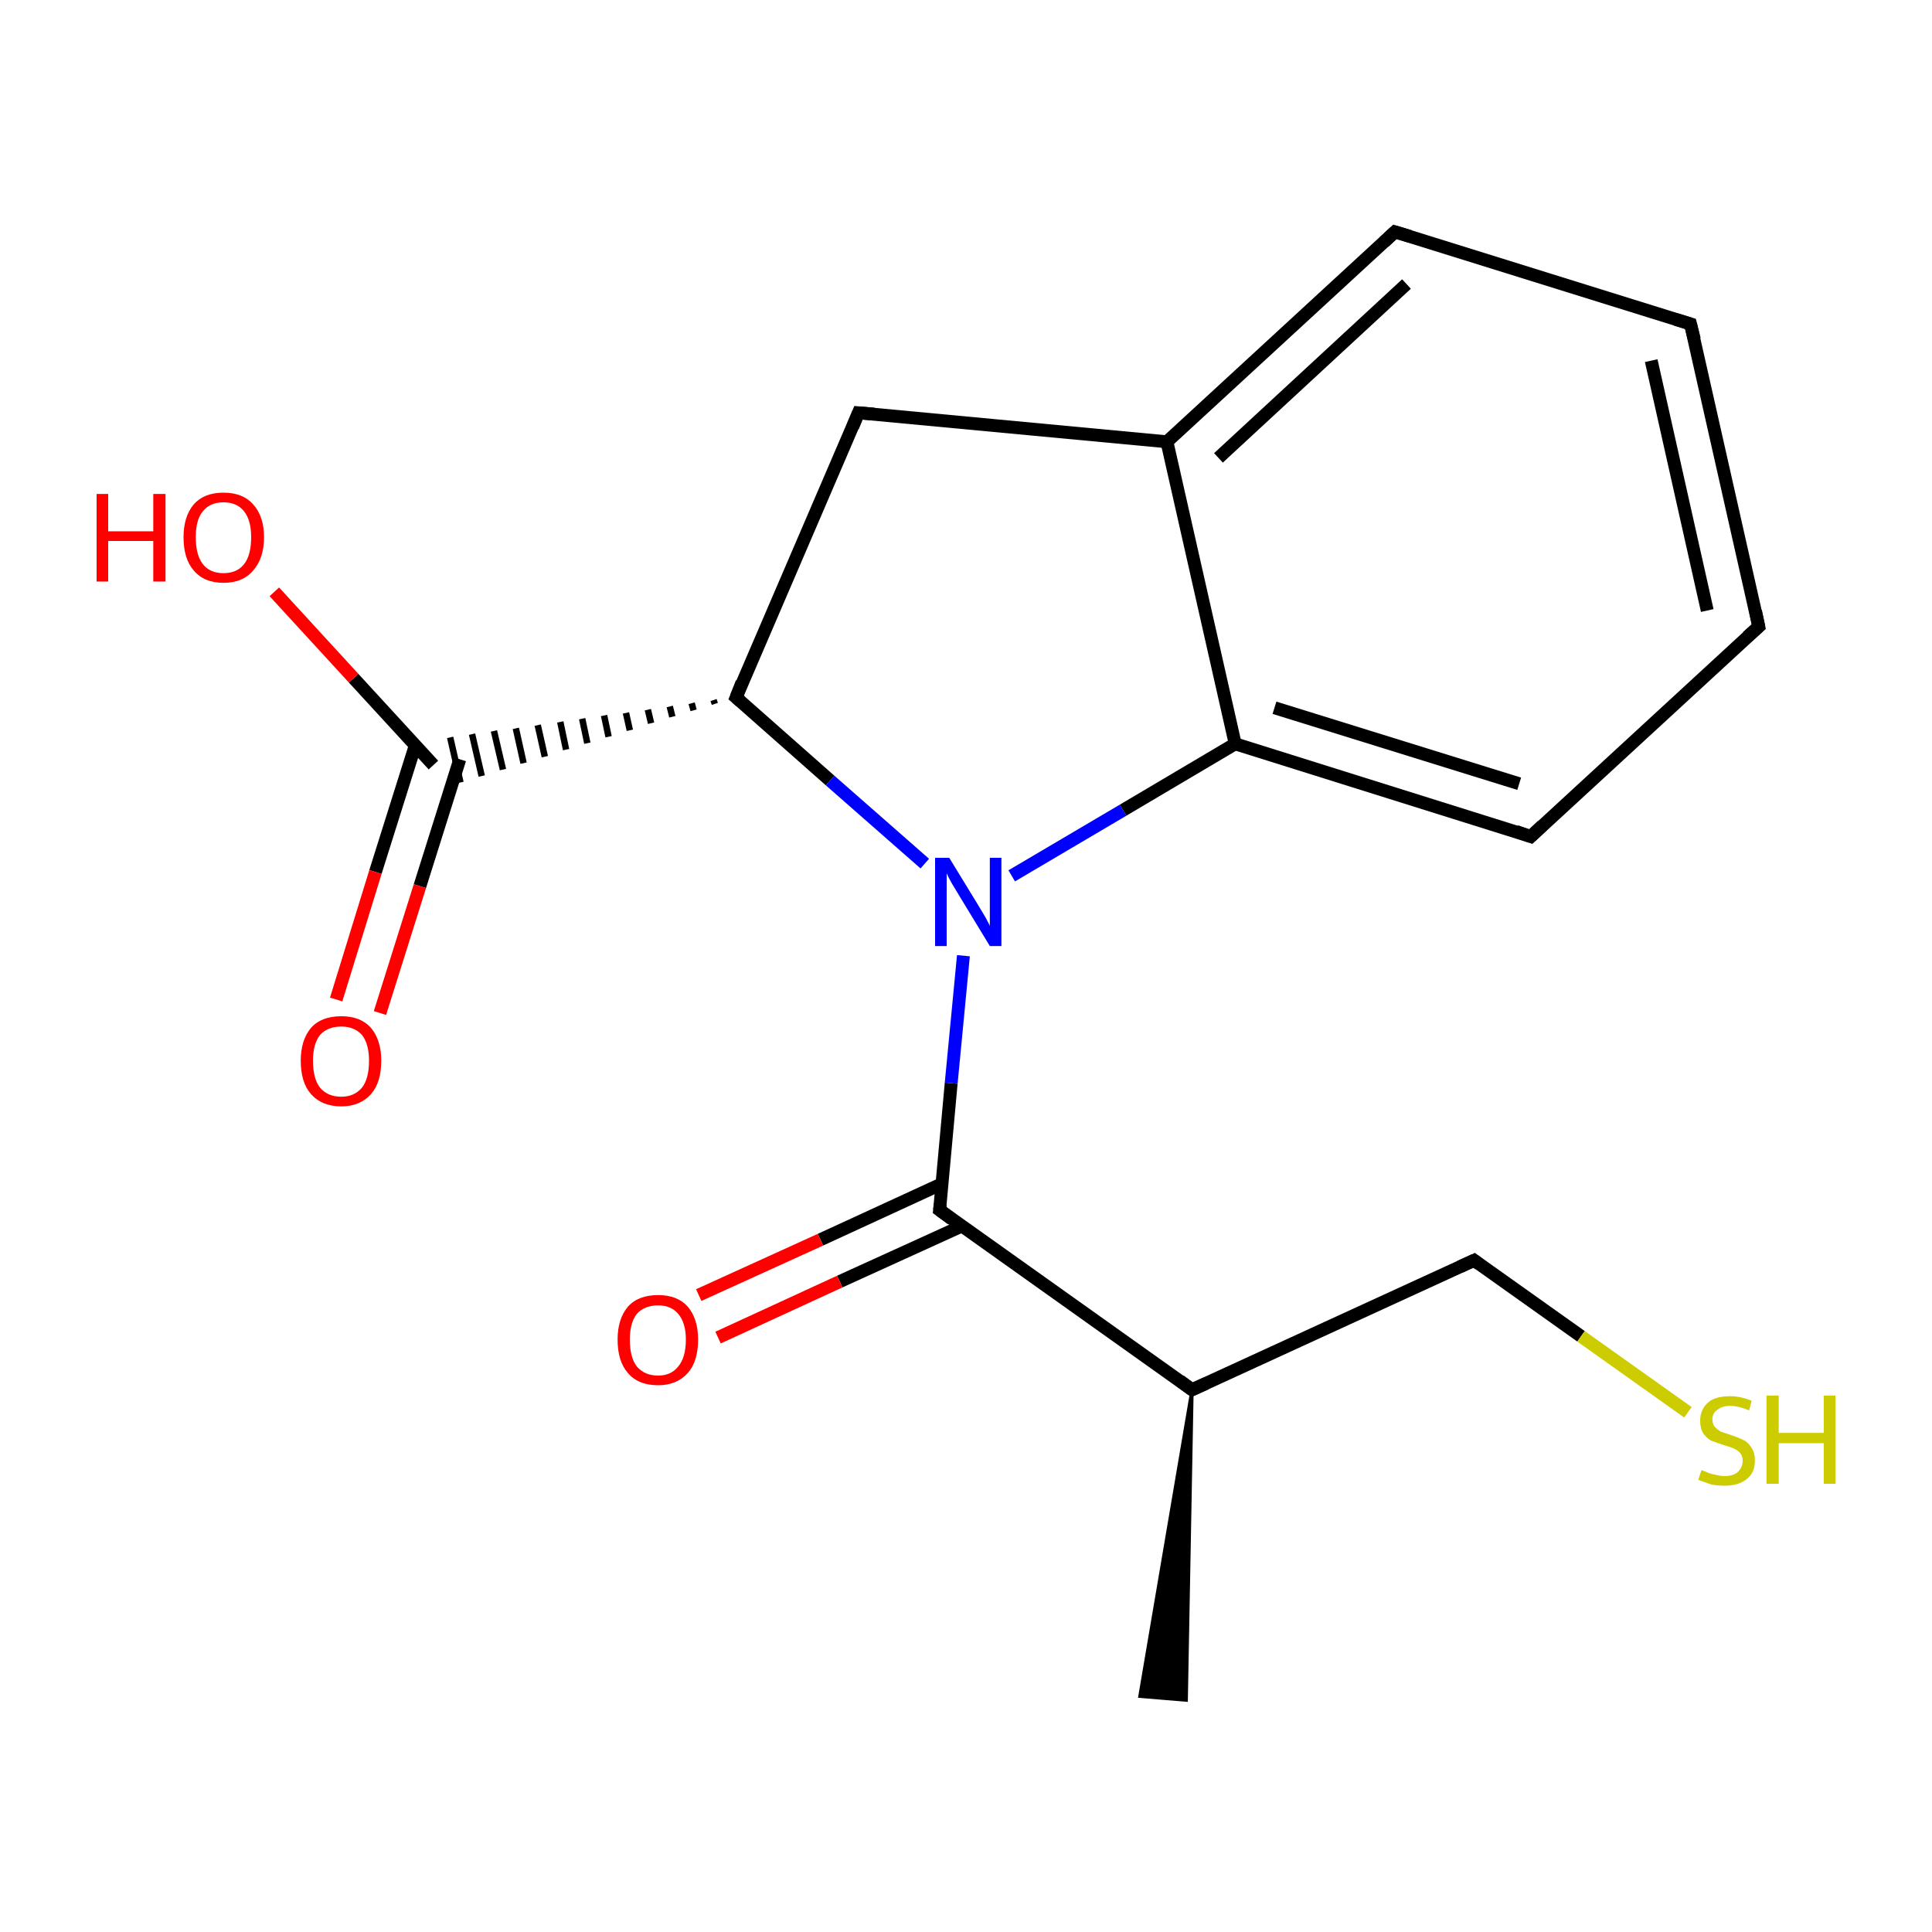 <?xml version='1.0' encoding='iso-8859-1'?>
<svg version='1.1' baseProfile='full'
              xmlns='http://www.w3.org/2000/svg'
                      xmlns:rdkit='http://www.rdkit.org/xml'
                      xmlns:xlink='http://www.w3.org/1999/xlink'
                  xml:space='preserve'
width='300px' height='300px' viewBox='0 0 300 300'>
<!-- END OF HEADER -->
<rect style='opacity:1.0;fill:#FFFFFF;stroke:none' width='300.0' height='300.0' x='0.0' y='0.0'> </rect>
<path class='bond-0 atom-1 atom-0' d='M 185.1,215.8 L 184.2,264.0 L 177.0,263.4 Z' style='fill:#000000;fill-rule:evenodd;fill-opacity:1;stroke:#000000;stroke-width:0.5px;stroke-linecap:butt;stroke-linejoin:miter;stroke-miterlimit:10;stroke-opacity:1;' />
<path class='bond-1 atom-1 atom-2' d='M 185.1,215.8 L 228.9,195.7' style='fill:none;fill-rule:evenodd;stroke:#000000;stroke-width:2.0px;stroke-linecap:butt;stroke-linejoin:miter;stroke-opacity:1' />
<path class='bond-2 atom-2 atom-3' d='M 228.9,195.7 L 245.5,207.5' style='fill:none;fill-rule:evenodd;stroke:#000000;stroke-width:2.0px;stroke-linecap:butt;stroke-linejoin:miter;stroke-opacity:1' />
<path class='bond-2 atom-2 atom-3' d='M 245.5,207.5 L 262.1,219.3' style='fill:none;fill-rule:evenodd;stroke:#CCCC00;stroke-width:2.0px;stroke-linecap:butt;stroke-linejoin:miter;stroke-opacity:1' />
<path class='bond-3 atom-1 atom-4' d='M 185.1,215.8 L 145.9,187.9' style='fill:none;fill-rule:evenodd;stroke:#000000;stroke-width:2.0px;stroke-linecap:butt;stroke-linejoin:miter;stroke-opacity:1' />
<path class='bond-4 atom-4 atom-5' d='M 146.3,183.8 L 127.4,192.5' style='fill:none;fill-rule:evenodd;stroke:#000000;stroke-width:2.0px;stroke-linecap:butt;stroke-linejoin:miter;stroke-opacity:1' />
<path class='bond-4 atom-4 atom-5' d='M 127.4,192.5 L 108.5,201.1' style='fill:none;fill-rule:evenodd;stroke:#FF0000;stroke-width:2.0px;stroke-linecap:butt;stroke-linejoin:miter;stroke-opacity:1' />
<path class='bond-4 atom-4 atom-5' d='M 149.3,190.4 L 130.4,199.0' style='fill:none;fill-rule:evenodd;stroke:#000000;stroke-width:2.0px;stroke-linecap:butt;stroke-linejoin:miter;stroke-opacity:1' />
<path class='bond-4 atom-4 atom-5' d='M 130.4,199.0 L 111.5,207.7' style='fill:none;fill-rule:evenodd;stroke:#FF0000;stroke-width:2.0px;stroke-linecap:butt;stroke-linejoin:miter;stroke-opacity:1' />
<path class='bond-5 atom-4 atom-6' d='M 145.9,187.9 L 147.7,168.2' style='fill:none;fill-rule:evenodd;stroke:#000000;stroke-width:2.0px;stroke-linecap:butt;stroke-linejoin:miter;stroke-opacity:1' />
<path class='bond-5 atom-4 atom-6' d='M 147.7,168.2 L 149.6,148.4' style='fill:none;fill-rule:evenodd;stroke:#0000FF;stroke-width:2.0px;stroke-linecap:butt;stroke-linejoin:miter;stroke-opacity:1' />
<path class='bond-6 atom-6 atom-7' d='M 157.1,136.0 L 174.4,125.8' style='fill:none;fill-rule:evenodd;stroke:#0000FF;stroke-width:2.0px;stroke-linecap:butt;stroke-linejoin:miter;stroke-opacity:1' />
<path class='bond-6 atom-6 atom-7' d='M 174.4,125.8 L 191.8,115.5' style='fill:none;fill-rule:evenodd;stroke:#000000;stroke-width:2.0px;stroke-linecap:butt;stroke-linejoin:miter;stroke-opacity:1' />
<path class='bond-7 atom-7 atom-8' d='M 191.8,115.5 L 237.7,129.9' style='fill:none;fill-rule:evenodd;stroke:#000000;stroke-width:2.0px;stroke-linecap:butt;stroke-linejoin:miter;stroke-opacity:1' />
<path class='bond-7 atom-7 atom-8' d='M 197.9,109.9 L 235.9,121.7' style='fill:none;fill-rule:evenodd;stroke:#000000;stroke-width:2.0px;stroke-linecap:butt;stroke-linejoin:miter;stroke-opacity:1' />
<path class='bond-8 atom-8 atom-9' d='M 237.7,129.9 L 273.1,97.3' style='fill:none;fill-rule:evenodd;stroke:#000000;stroke-width:2.0px;stroke-linecap:butt;stroke-linejoin:miter;stroke-opacity:1' />
<path class='bond-9 atom-9 atom-10' d='M 273.1,97.3 L 262.5,50.3' style='fill:none;fill-rule:evenodd;stroke:#000000;stroke-width:2.0px;stroke-linecap:butt;stroke-linejoin:miter;stroke-opacity:1' />
<path class='bond-9 atom-9 atom-10' d='M 265.1,94.8 L 256.4,56.0' style='fill:none;fill-rule:evenodd;stroke:#000000;stroke-width:2.0px;stroke-linecap:butt;stroke-linejoin:miter;stroke-opacity:1' />
<path class='bond-10 atom-10 atom-11' d='M 262.5,50.3 L 216.6,36.0' style='fill:none;fill-rule:evenodd;stroke:#000000;stroke-width:2.0px;stroke-linecap:butt;stroke-linejoin:miter;stroke-opacity:1' />
<path class='bond-11 atom-11 atom-12' d='M 216.6,36.0 L 181.2,68.6' style='fill:none;fill-rule:evenodd;stroke:#000000;stroke-width:2.0px;stroke-linecap:butt;stroke-linejoin:miter;stroke-opacity:1' />
<path class='bond-11 atom-11 atom-12' d='M 218.4,44.1 L 189.2,71.1' style='fill:none;fill-rule:evenodd;stroke:#000000;stroke-width:2.0px;stroke-linecap:butt;stroke-linejoin:miter;stroke-opacity:1' />
<path class='bond-12 atom-12 atom-13' d='M 181.2,68.6 L 133.3,64.1' style='fill:none;fill-rule:evenodd;stroke:#000000;stroke-width:2.0px;stroke-linecap:butt;stroke-linejoin:miter;stroke-opacity:1' />
<path class='bond-13 atom-13 atom-14' d='M 133.3,64.1 L 114.3,108.3' style='fill:none;fill-rule:evenodd;stroke:#000000;stroke-width:2.0px;stroke-linecap:butt;stroke-linejoin:miter;stroke-opacity:1' />
<path class='bond-14 atom-14 atom-15' d='M 110.8,108.7 L 111.0,109.3' style='fill:none;fill-rule:evenodd;stroke:#000000;stroke-width:1.0px;stroke-linecap:butt;stroke-linejoin:miter;stroke-opacity:1' />
<path class='bond-14 atom-14 atom-15' d='M 107.4,109.2 L 107.7,110.3' style='fill:none;fill-rule:evenodd;stroke:#000000;stroke-width:1.0px;stroke-linecap:butt;stroke-linejoin:miter;stroke-opacity:1' />
<path class='bond-14 atom-14 atom-15' d='M 104.0,109.7 L 104.4,111.3' style='fill:none;fill-rule:evenodd;stroke:#000000;stroke-width:1.0px;stroke-linecap:butt;stroke-linejoin:miter;stroke-opacity:1' />
<path class='bond-14 atom-14 atom-15' d='M 100.6,110.2 L 101.1,112.3' style='fill:none;fill-rule:evenodd;stroke:#000000;stroke-width:1.0px;stroke-linecap:butt;stroke-linejoin:miter;stroke-opacity:1' />
<path class='bond-14 atom-14 atom-15' d='M 97.2,110.7 L 97.8,113.4' style='fill:none;fill-rule:evenodd;stroke:#000000;stroke-width:1.0px;stroke-linecap:butt;stroke-linejoin:miter;stroke-opacity:1' />
<path class='bond-14 atom-14 atom-15' d='M 93.8,111.1 L 94.5,114.4' style='fill:none;fill-rule:evenodd;stroke:#000000;stroke-width:1.0px;stroke-linecap:butt;stroke-linejoin:miter;stroke-opacity:1' />
<path class='bond-14 atom-14 atom-15' d='M 90.4,111.6 L 91.2,115.4' style='fill:none;fill-rule:evenodd;stroke:#000000;stroke-width:1.0px;stroke-linecap:butt;stroke-linejoin:miter;stroke-opacity:1' />
<path class='bond-14 atom-14 atom-15' d='M 87.0,112.1 L 87.9,116.4' style='fill:none;fill-rule:evenodd;stroke:#000000;stroke-width:1.0px;stroke-linecap:butt;stroke-linejoin:miter;stroke-opacity:1' />
<path class='bond-14 atom-14 atom-15' d='M 83.5,112.6 L 84.6,117.5' style='fill:none;fill-rule:evenodd;stroke:#000000;stroke-width:1.0px;stroke-linecap:butt;stroke-linejoin:miter;stroke-opacity:1' />
<path class='bond-14 atom-14 atom-15' d='M 80.1,113.1 L 81.3,118.5' style='fill:none;fill-rule:evenodd;stroke:#000000;stroke-width:1.0px;stroke-linecap:butt;stroke-linejoin:miter;stroke-opacity:1' />
<path class='bond-14 atom-14 atom-15' d='M 76.7,113.5 L 78.1,119.5' style='fill:none;fill-rule:evenodd;stroke:#000000;stroke-width:1.0px;stroke-linecap:butt;stroke-linejoin:miter;stroke-opacity:1' />
<path class='bond-14 atom-14 atom-15' d='M 73.3,114.0 L 74.8,120.5' style='fill:none;fill-rule:evenodd;stroke:#000000;stroke-width:1.0px;stroke-linecap:butt;stroke-linejoin:miter;stroke-opacity:1' />
<path class='bond-14 atom-14 atom-15' d='M 69.9,114.5 L 71.5,121.5' style='fill:none;fill-rule:evenodd;stroke:#000000;stroke-width:1.0px;stroke-linecap:butt;stroke-linejoin:miter;stroke-opacity:1' />
<path class='bond-15 atom-15 atom-16' d='M 64.5,115.7 L 58.3,135.4' style='fill:none;fill-rule:evenodd;stroke:#000000;stroke-width:2.0px;stroke-linecap:butt;stroke-linejoin:miter;stroke-opacity:1' />
<path class='bond-15 atom-15 atom-16' d='M 58.3,135.4 L 52.2,155.2' style='fill:none;fill-rule:evenodd;stroke:#FF0000;stroke-width:2.0px;stroke-linecap:butt;stroke-linejoin:miter;stroke-opacity:1' />
<path class='bond-15 atom-15 atom-16' d='M 71.4,117.9 L 65.2,137.6' style='fill:none;fill-rule:evenodd;stroke:#000000;stroke-width:2.0px;stroke-linecap:butt;stroke-linejoin:miter;stroke-opacity:1' />
<path class='bond-15 atom-15 atom-16' d='M 65.2,137.6 L 59.0,157.3' style='fill:none;fill-rule:evenodd;stroke:#FF0000;stroke-width:2.0px;stroke-linecap:butt;stroke-linejoin:miter;stroke-opacity:1' />
<path class='bond-16 atom-15 atom-17' d='M 67.3,118.8 L 54.9,105.3' style='fill:none;fill-rule:evenodd;stroke:#000000;stroke-width:2.0px;stroke-linecap:butt;stroke-linejoin:miter;stroke-opacity:1' />
<path class='bond-16 atom-15 atom-17' d='M 54.9,105.3 L 42.6,91.9' style='fill:none;fill-rule:evenodd;stroke:#FF0000;stroke-width:2.0px;stroke-linecap:butt;stroke-linejoin:miter;stroke-opacity:1' />
<path class='bond-17 atom-14 atom-6' d='M 114.3,108.3 L 128.9,121.2' style='fill:none;fill-rule:evenodd;stroke:#000000;stroke-width:2.0px;stroke-linecap:butt;stroke-linejoin:miter;stroke-opacity:1' />
<path class='bond-17 atom-14 atom-6' d='M 128.9,121.2 L 143.6,134.1' style='fill:none;fill-rule:evenodd;stroke:#0000FF;stroke-width:2.0px;stroke-linecap:butt;stroke-linejoin:miter;stroke-opacity:1' />
<path class='bond-18 atom-12 atom-7' d='M 181.2,68.6 L 191.8,115.5' style='fill:none;fill-rule:evenodd;stroke:#000000;stroke-width:2.0px;stroke-linecap:butt;stroke-linejoin:miter;stroke-opacity:1' />
<path d='M 187.3,214.8 L 185.1,215.8 L 183.2,214.4' style='fill:none;stroke:#000000;stroke-width:2.0px;stroke-linecap:butt;stroke-linejoin:miter;stroke-miterlimit:10;stroke-opacity:1;' />
<path d='M 226.7,196.7 L 228.9,195.7 L 229.7,196.3' style='fill:none;stroke:#000000;stroke-width:2.0px;stroke-linecap:butt;stroke-linejoin:miter;stroke-miterlimit:10;stroke-opacity:1;' />
<path d='M 147.8,189.3 L 145.9,187.9 L 146.0,187.0' style='fill:none;stroke:#000000;stroke-width:2.0px;stroke-linecap:butt;stroke-linejoin:miter;stroke-miterlimit:10;stroke-opacity:1;' />
<path d='M 235.4,129.1 L 237.7,129.9 L 239.5,128.2' style='fill:none;stroke:#000000;stroke-width:2.0px;stroke-linecap:butt;stroke-linejoin:miter;stroke-miterlimit:10;stroke-opacity:1;' />
<path d='M 271.3,98.9 L 273.1,97.3 L 272.6,94.9' style='fill:none;stroke:#000000;stroke-width:2.0px;stroke-linecap:butt;stroke-linejoin:miter;stroke-miterlimit:10;stroke-opacity:1;' />
<path d='M 263.1,52.7 L 262.5,50.3 L 260.2,49.6' style='fill:none;stroke:#000000;stroke-width:2.0px;stroke-linecap:butt;stroke-linejoin:miter;stroke-miterlimit:10;stroke-opacity:1;' />
<path d='M 218.9,36.7 L 216.6,36.0 L 214.9,37.6' style='fill:none;stroke:#000000;stroke-width:2.0px;stroke-linecap:butt;stroke-linejoin:miter;stroke-miterlimit:10;stroke-opacity:1;' />
<path d='M 135.7,64.3 L 133.3,64.1 L 132.4,66.3' style='fill:none;stroke:#000000;stroke-width:2.0px;stroke-linecap:butt;stroke-linejoin:miter;stroke-miterlimit:10;stroke-opacity:1;' />
<path d='M 115.2,106.0 L 114.3,108.3 L 115.0,108.9' style='fill:none;stroke:#000000;stroke-width:2.0px;stroke-linecap:butt;stroke-linejoin:miter;stroke-miterlimit:10;stroke-opacity:1;' />
<path class='atom-3' d='M 264.2 228.3
Q 264.4 228.3, 265.0 228.6
Q 265.7 228.9, 266.4 229.0
Q 267.1 229.2, 267.8 229.2
Q 269.1 229.2, 269.8 228.6
Q 270.6 227.9, 270.6 226.8
Q 270.6 226.1, 270.2 225.6
Q 269.8 225.2, 269.2 224.9
Q 268.7 224.7, 267.7 224.4
Q 266.5 224.0, 265.7 223.7
Q 265.0 223.3, 264.5 222.6
Q 264.0 221.8, 264.0 220.6
Q 264.0 218.9, 265.2 217.8
Q 266.3 216.8, 268.7 216.8
Q 270.2 216.8, 272.0 217.5
L 271.6 219.0
Q 269.9 218.3, 268.7 218.3
Q 267.4 218.3, 266.7 218.9
Q 265.9 219.4, 265.9 220.4
Q 265.9 221.1, 266.3 221.6
Q 266.7 222.0, 267.2 222.3
Q 267.8 222.5, 268.7 222.8
Q 269.9 223.2, 270.7 223.6
Q 271.4 223.9, 271.9 224.7
Q 272.5 225.5, 272.5 226.8
Q 272.5 228.7, 271.2 229.7
Q 269.9 230.7, 267.8 230.7
Q 266.6 230.7, 265.7 230.5
Q 264.8 230.2, 263.7 229.8
L 264.2 228.3
' fill='#CCCC00'/>
<path class='atom-3' d='M 274.3 216.7
L 276.2 216.7
L 276.2 222.5
L 283.2 222.5
L 283.2 216.7
L 285.0 216.7
L 285.0 230.4
L 283.2 230.4
L 283.2 224.1
L 276.2 224.1
L 276.2 230.4
L 274.3 230.4
L 274.3 216.7
' fill='#CCCC00'/>
<path class='atom-5' d='M 95.9 208.0
Q 95.9 204.8, 97.5 202.9
Q 99.1 201.1, 102.2 201.1
Q 105.2 201.1, 106.8 202.9
Q 108.4 204.8, 108.4 208.0
Q 108.4 211.4, 106.8 213.2
Q 105.1 215.1, 102.2 215.1
Q 99.1 215.1, 97.5 213.2
Q 95.9 211.4, 95.9 208.0
M 102.2 213.6
Q 104.2 213.6, 105.3 212.2
Q 106.5 210.8, 106.5 208.0
Q 106.5 205.4, 105.3 204.0
Q 104.2 202.7, 102.2 202.7
Q 100.1 202.7, 98.9 204.0
Q 97.8 205.4, 97.8 208.0
Q 97.8 210.8, 98.9 212.2
Q 100.1 213.6, 102.2 213.6
' fill='#FF0000'/>
<path class='atom-6' d='M 147.4 133.2
L 151.8 140.4
Q 152.3 141.2, 153.0 142.4
Q 153.7 143.7, 153.7 143.8
L 153.7 133.2
L 155.5 133.2
L 155.5 146.9
L 153.7 146.9
L 148.9 139.0
Q 148.3 138.0, 147.7 137.0
Q 147.1 135.9, 147.0 135.6
L 147.0 146.9
L 145.2 146.9
L 145.2 133.2
L 147.4 133.2
' fill='#0000FF'/>
<path class='atom-16' d='M 46.7 164.7
Q 46.7 161.5, 48.3 159.6
Q 49.9 157.8, 53.0 157.8
Q 56.0 157.8, 57.6 159.6
Q 59.2 161.5, 59.2 164.7
Q 59.2 168.1, 57.6 169.9
Q 55.9 171.8, 53.0 171.8
Q 50.0 171.8, 48.3 169.9
Q 46.7 168.1, 46.7 164.7
M 53.0 170.3
Q 55.0 170.3, 56.2 168.9
Q 57.3 167.5, 57.3 164.7
Q 57.3 162.1, 56.2 160.7
Q 55.0 159.4, 53.0 159.4
Q 50.9 159.4, 49.7 160.7
Q 48.6 162.1, 48.6 164.7
Q 48.6 167.5, 49.7 168.9
Q 50.9 170.3, 53.0 170.3
' fill='#FF0000'/>
<path class='atom-17' d='M 15.0 76.7
L 16.8 76.7
L 16.8 82.5
L 23.8 82.5
L 23.8 76.7
L 25.7 76.7
L 25.7 90.3
L 23.8 90.3
L 23.8 84.0
L 16.8 84.0
L 16.8 90.3
L 15.0 90.3
L 15.0 76.7
' fill='#FF0000'/>
<path class='atom-17' d='M 28.5 83.4
Q 28.5 80.2, 30.1 78.3
Q 31.7 76.5, 34.7 76.5
Q 37.7 76.5, 39.3 78.3
Q 41.0 80.2, 41.0 83.4
Q 41.0 86.7, 39.3 88.6
Q 37.7 90.5, 34.7 90.5
Q 31.7 90.5, 30.1 88.6
Q 28.5 86.8, 28.5 83.4
M 34.7 89.0
Q 36.8 89.0, 37.9 87.6
Q 39.0 86.2, 39.0 83.4
Q 39.0 80.8, 37.9 79.4
Q 36.8 78.0, 34.7 78.0
Q 32.6 78.0, 31.5 79.4
Q 30.4 80.7, 30.4 83.4
Q 30.4 86.2, 31.5 87.6
Q 32.6 89.0, 34.7 89.0
' fill='#FF0000'/>
</svg>
